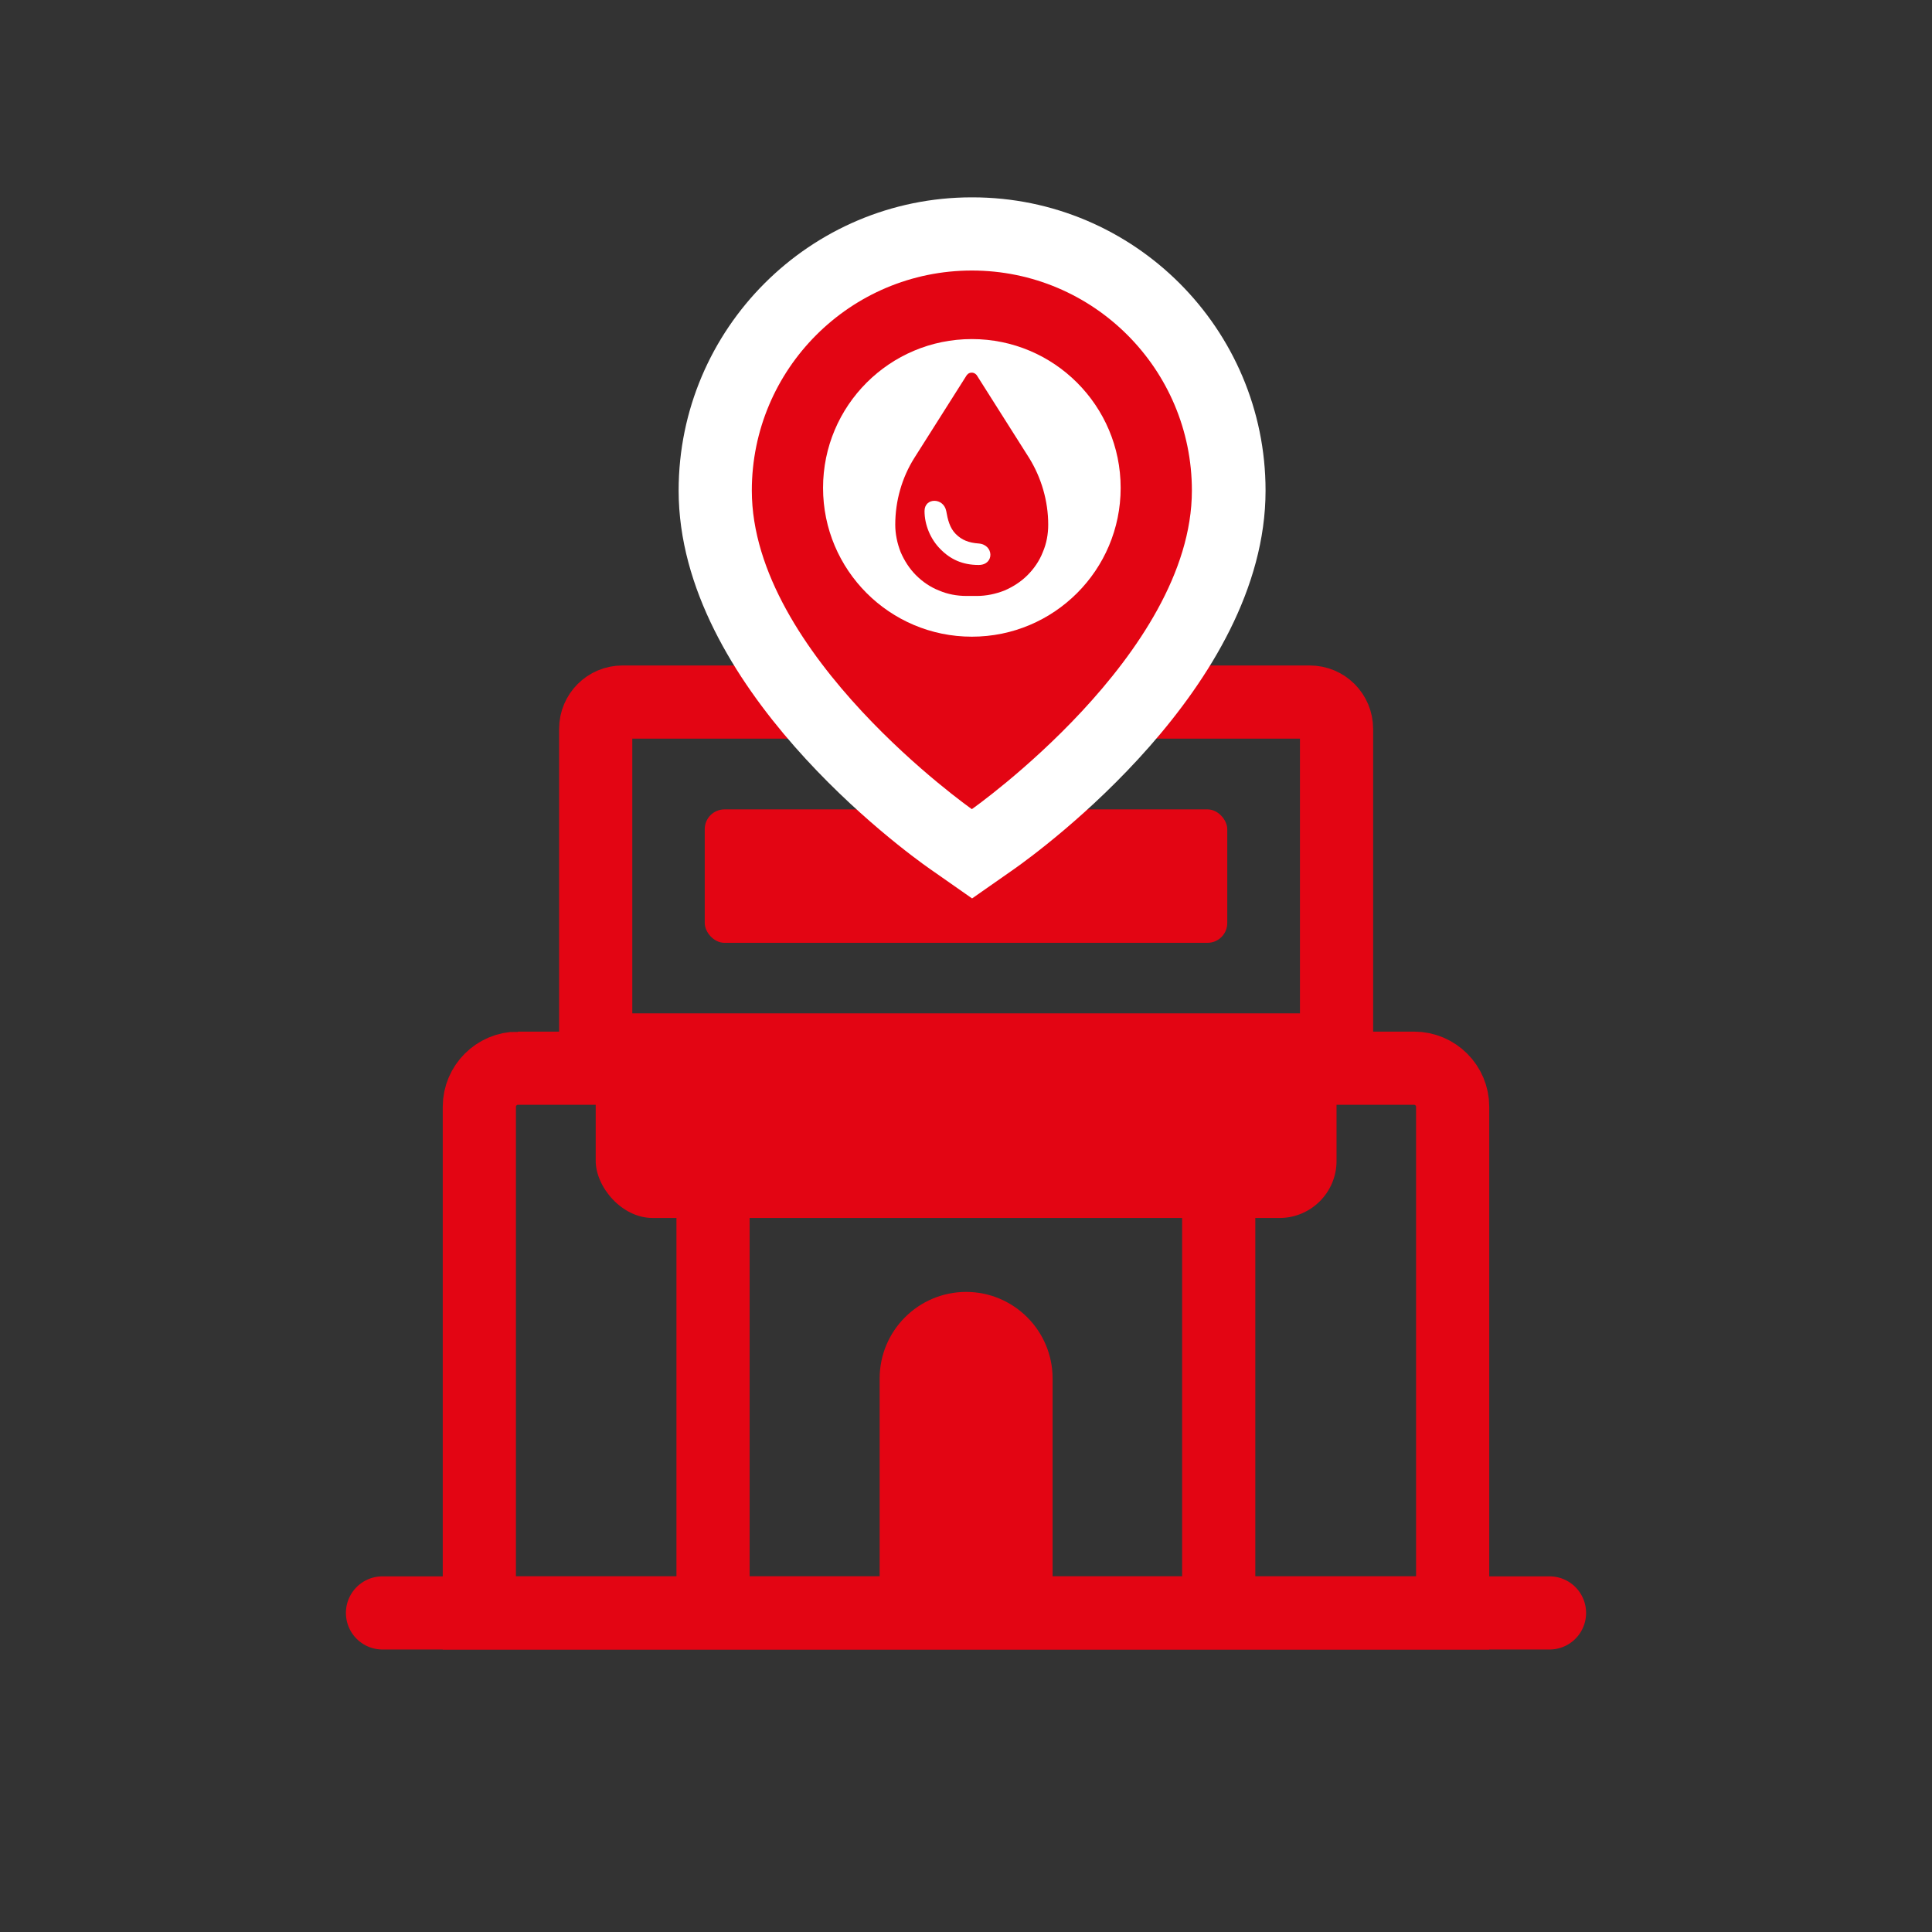<?xml version="1.0" encoding="UTF-8"?><svg id="Layer_1" xmlns="http://www.w3.org/2000/svg" viewBox="0 0 79.2 79.2"><rect x="0" y="0" width="79.2" height="79.2" fill="#333333" stroke="none"/><defs><style>.cls-1{fill:none;stroke:#e30513;stroke-linecap:round;stroke-miterlimit:10;stroke-width:3px;}.cls-2{fill:#fff;}.cls-3{fill:#e30513;}</style></defs><path class="cls-1" d="M21.23,43.79H57.97c.87,0,1.58,.71,1.58,1.58v20.75H19.65v-20.75c0-.87,.71-1.58,1.58-1.58Z"/><line class="cls-1" x1="15.68" y1="66.12" x2="63.52" y2="66.12"/><path class="cls-1" d="M25.52,28.78h28.17c.61,0,1.1,.49,1.1,1.1v13.16H24.42v-13.16c0-.61,.49-1.1,1.1-1.1Z"/><path class="cls-3" d="M39.6,52.96h0c1.96,0,3.55,1.59,3.55,3.55v9.61h-7.09v-9.61c0-1.96,1.59-3.55,3.55-3.55Z"/><rect class="cls-3" x="28.89" y="33.18" width="21.42" height="5.47" rx=".81" ry=".81"/><g><g><path class="cls-3" d="M38.98,34.4c-.39-.28-9.66-6.88-9.66-14.29,0-5.8,4.72-10.52,10.52-10.52s10.52,4.72,10.52,10.52c0,7.41-9.27,14.01-9.66,14.29l-.86,.61-.86-.61Z"/><path class="cls-2" d="M39.84,11.09c4.98,0,9.02,4.04,9.02,9.02,0,6.72-9.02,13.06-9.02,13.06,0,0-9.02-6.34-9.02-13.06,0-4.98,4.04-9.02,9.02-9.02m0-3c-6.63,0-12.02,5.39-12.02,12.02,0,8.04,9.24,14.77,10.3,15.51l1.73,1.21,1.73-1.21c1.05-.74,10.3-7.47,10.3-15.51,0-6.63-5.39-12.02-12.02-12.02h0Z"/></g><circle class="cls-2" cx="39.84" cy="20" r="6.1"/><g><path class="cls-3" d="M42.18,18.76l-2.14-3.38c-.04-.05-.1-.09-.16-.1-.07-.01-.13,0-.19,.04-.02,.02-.04,.04-.06,.06l-2.14,3.38c-.52,.82-.79,1.78-.79,2.75,0,.38,.08,.76,.22,1.12,.15,.35,.36,.68,.63,.95,.27,.27,.59,.49,.95,.63,.35,.15,.73,.22,1.12,.22h.43c.38,0,.76-.08,1.12-.22,.35-.15,.68-.36,.95-.63,.27-.27,.49-.59,.63-.95,.15-.35,.22-.73,.22-1.12,0-.97-.28-1.93-.79-2.75h0Z"/><path class="cls-2" d="M40.11,23.16c-.65,0-1.15-.23-1.56-.65-.41-.41-.65-1-.65-1.56s.78-.56,.89,0c.06,.34,.14,.69,.39,.94,.25,.25,.53,.36,.94,.39,.63,.05,.65,.88,0,.88Z"/></g></g><g><rect class="cls-3" x="38.05" y="53.18" width="23.83" height="3" rx=".52" ry=".52" transform="translate(104.64 4.71) rotate(90)"/><rect class="cls-3" x="17.32" y="53.18" width="23.83" height="3" rx=".52" ry=".52" transform="translate(83.91 25.44) rotate(90)"/></g><rect class="cls-3" x="24.42" y="42.76" width="30.37" height="7.17" rx="2.34" ry="2.34"/></svg>